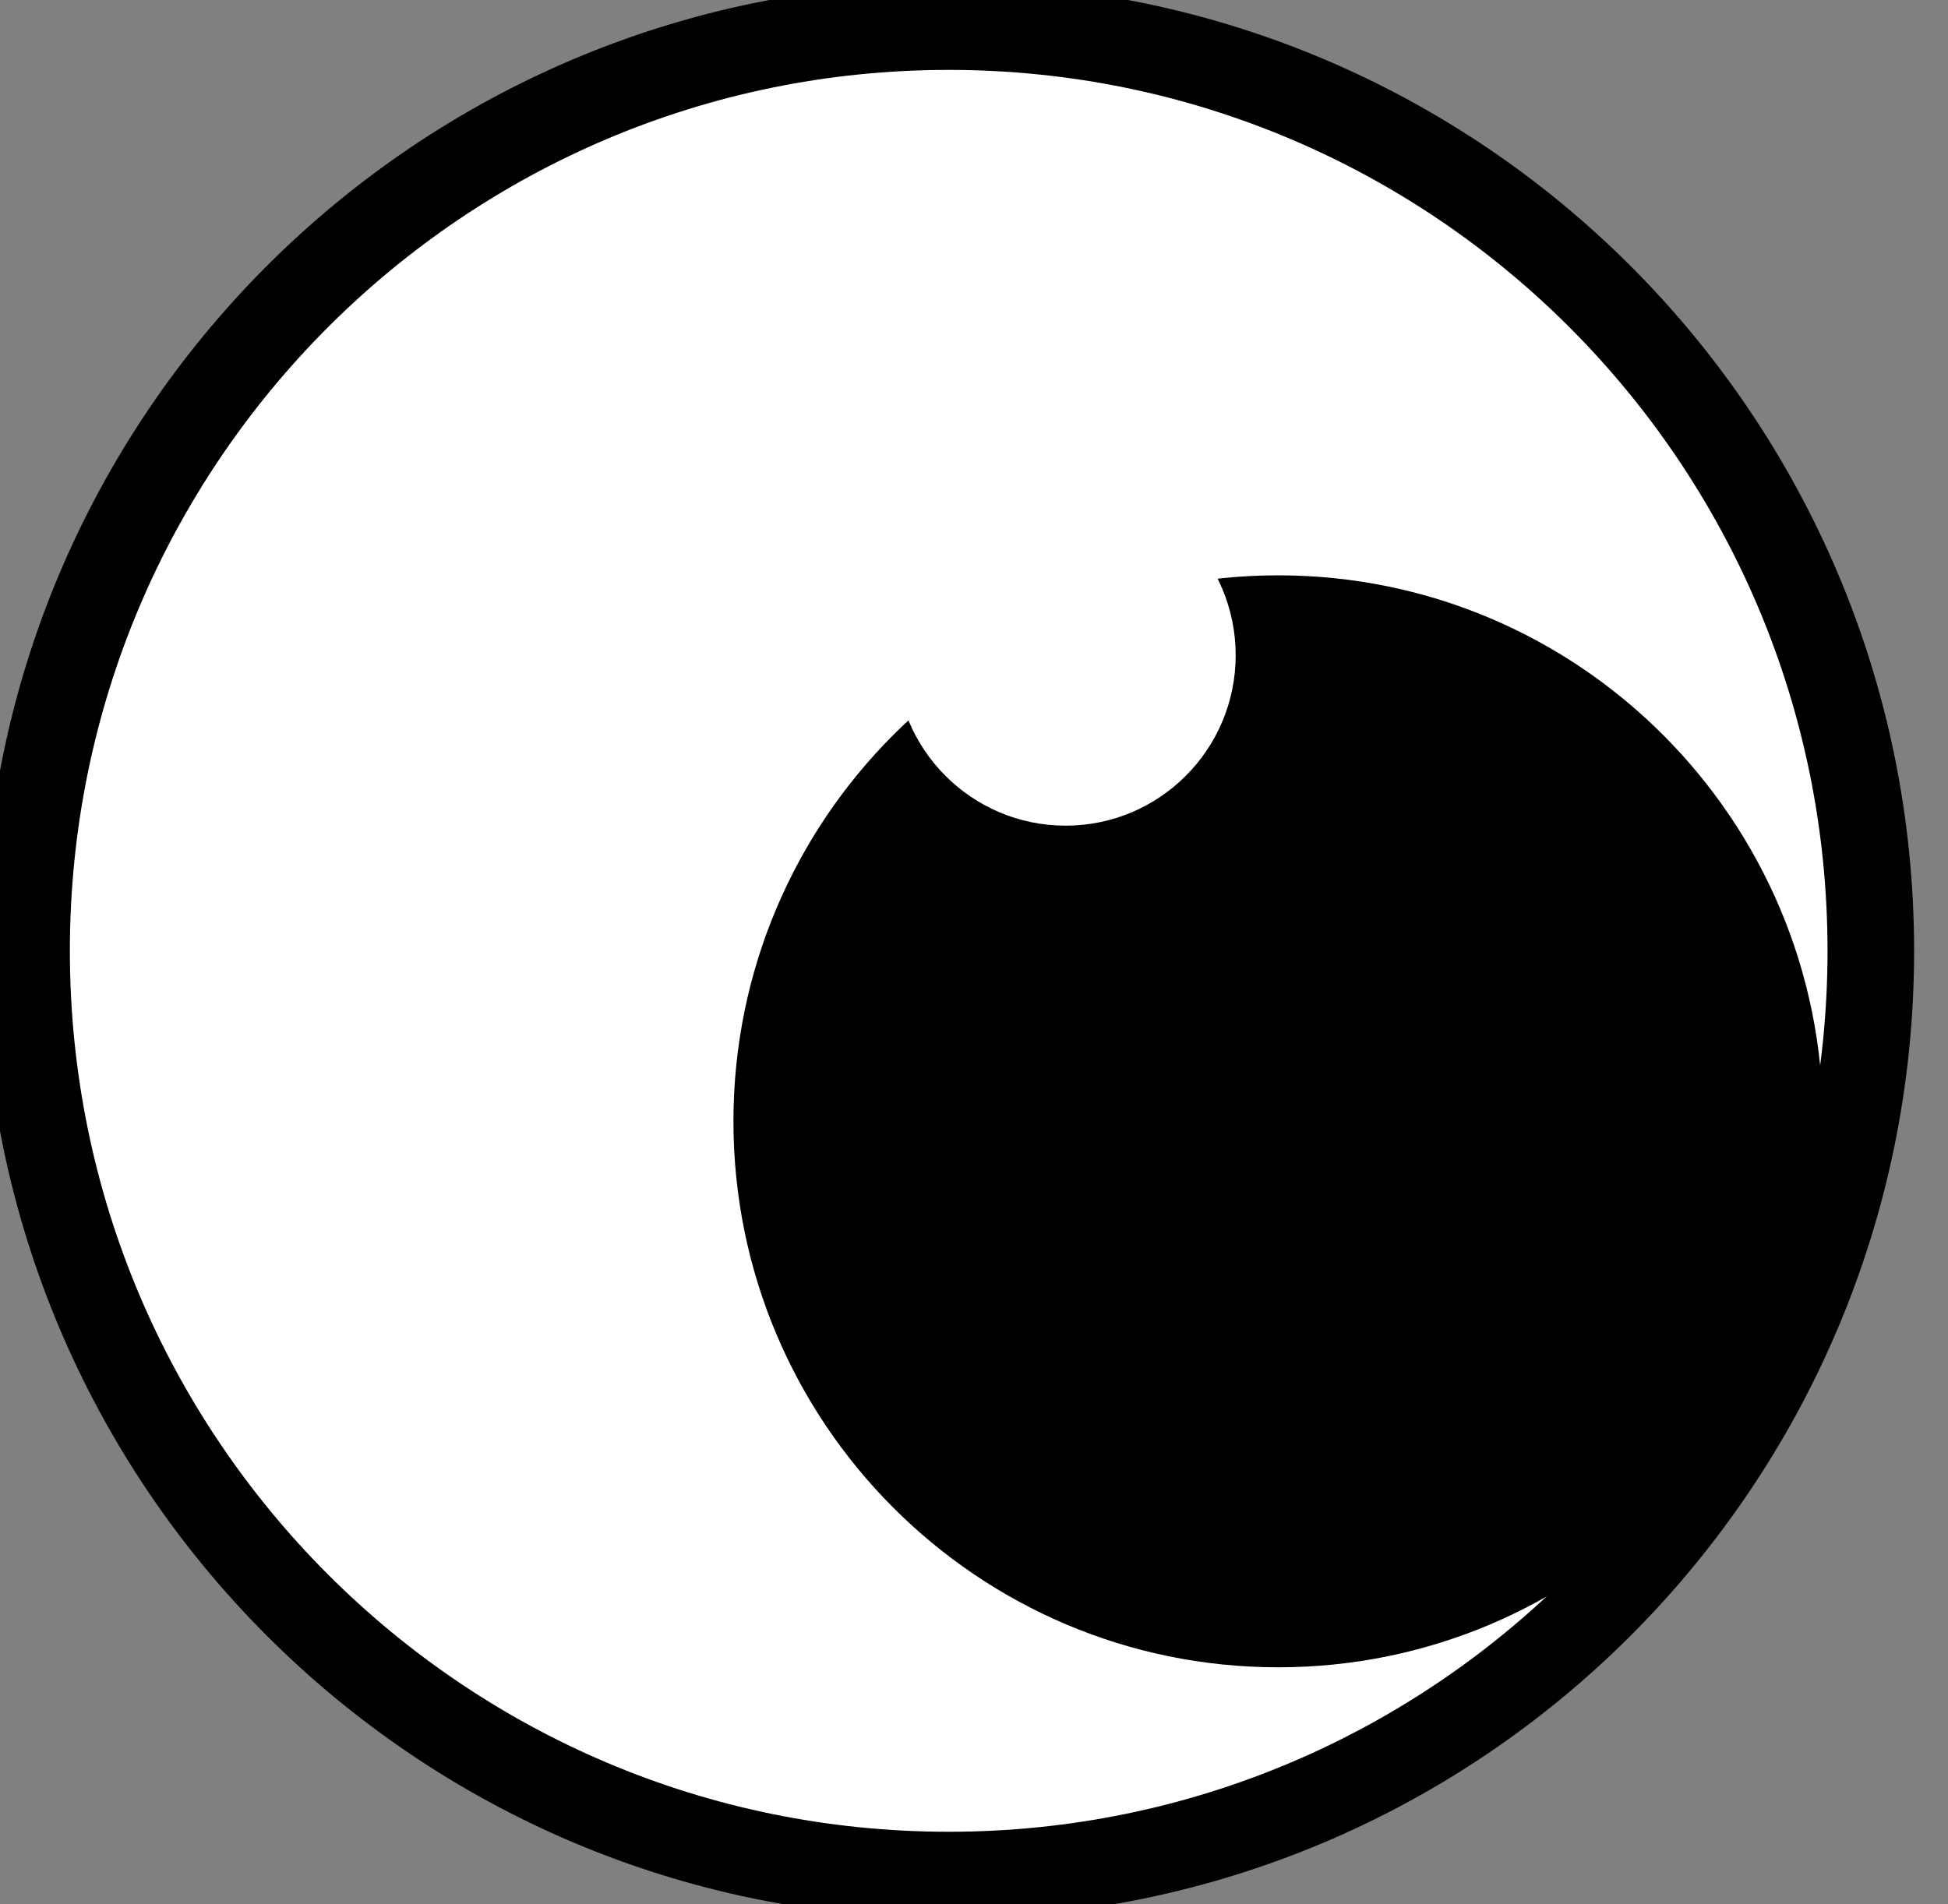 <svg width="45px" height="44px" viewBox="0 0 45 44" fill="none" xmlns="http://www.w3.org/2000/svg">
    <rect x="0" y="0" width="45" height="44" fill="#808080" stroke="none"/>
    <g>
        <path d="M21.915 43.323C33.68 43.323 43.217 33.763 43.217 21.969C43.217 10.176 33.68 0.615 21.915 0.615C10.151 0.615 0.614 10.176 0.614 21.969C0.614 33.763 10.151 43.323 21.915 43.323Z" fill="white" stroke="black" stroke-width="2" stroke-miterlimit="10"/>
        <path d="M29.527 38.523C36.477 38.523 42.112 32.875 42.112 25.908C42.112 18.941 36.477 13.293 29.527 13.293C22.577 13.293 16.943 18.941 16.943 25.908C16.943 32.875 22.577 38.523 29.527 38.523Z" fill="black"/>
        <path d="M24.616 19.077C26.786 19.077 28.545 17.314 28.545 15.139C28.545 12.963 26.786 11.2 24.616 11.2C22.447 11.2 20.688 12.963 20.688 15.139C20.688 17.314 22.447 19.077 24.616 19.077Z" fill="white"/>
    </g>
</svg>